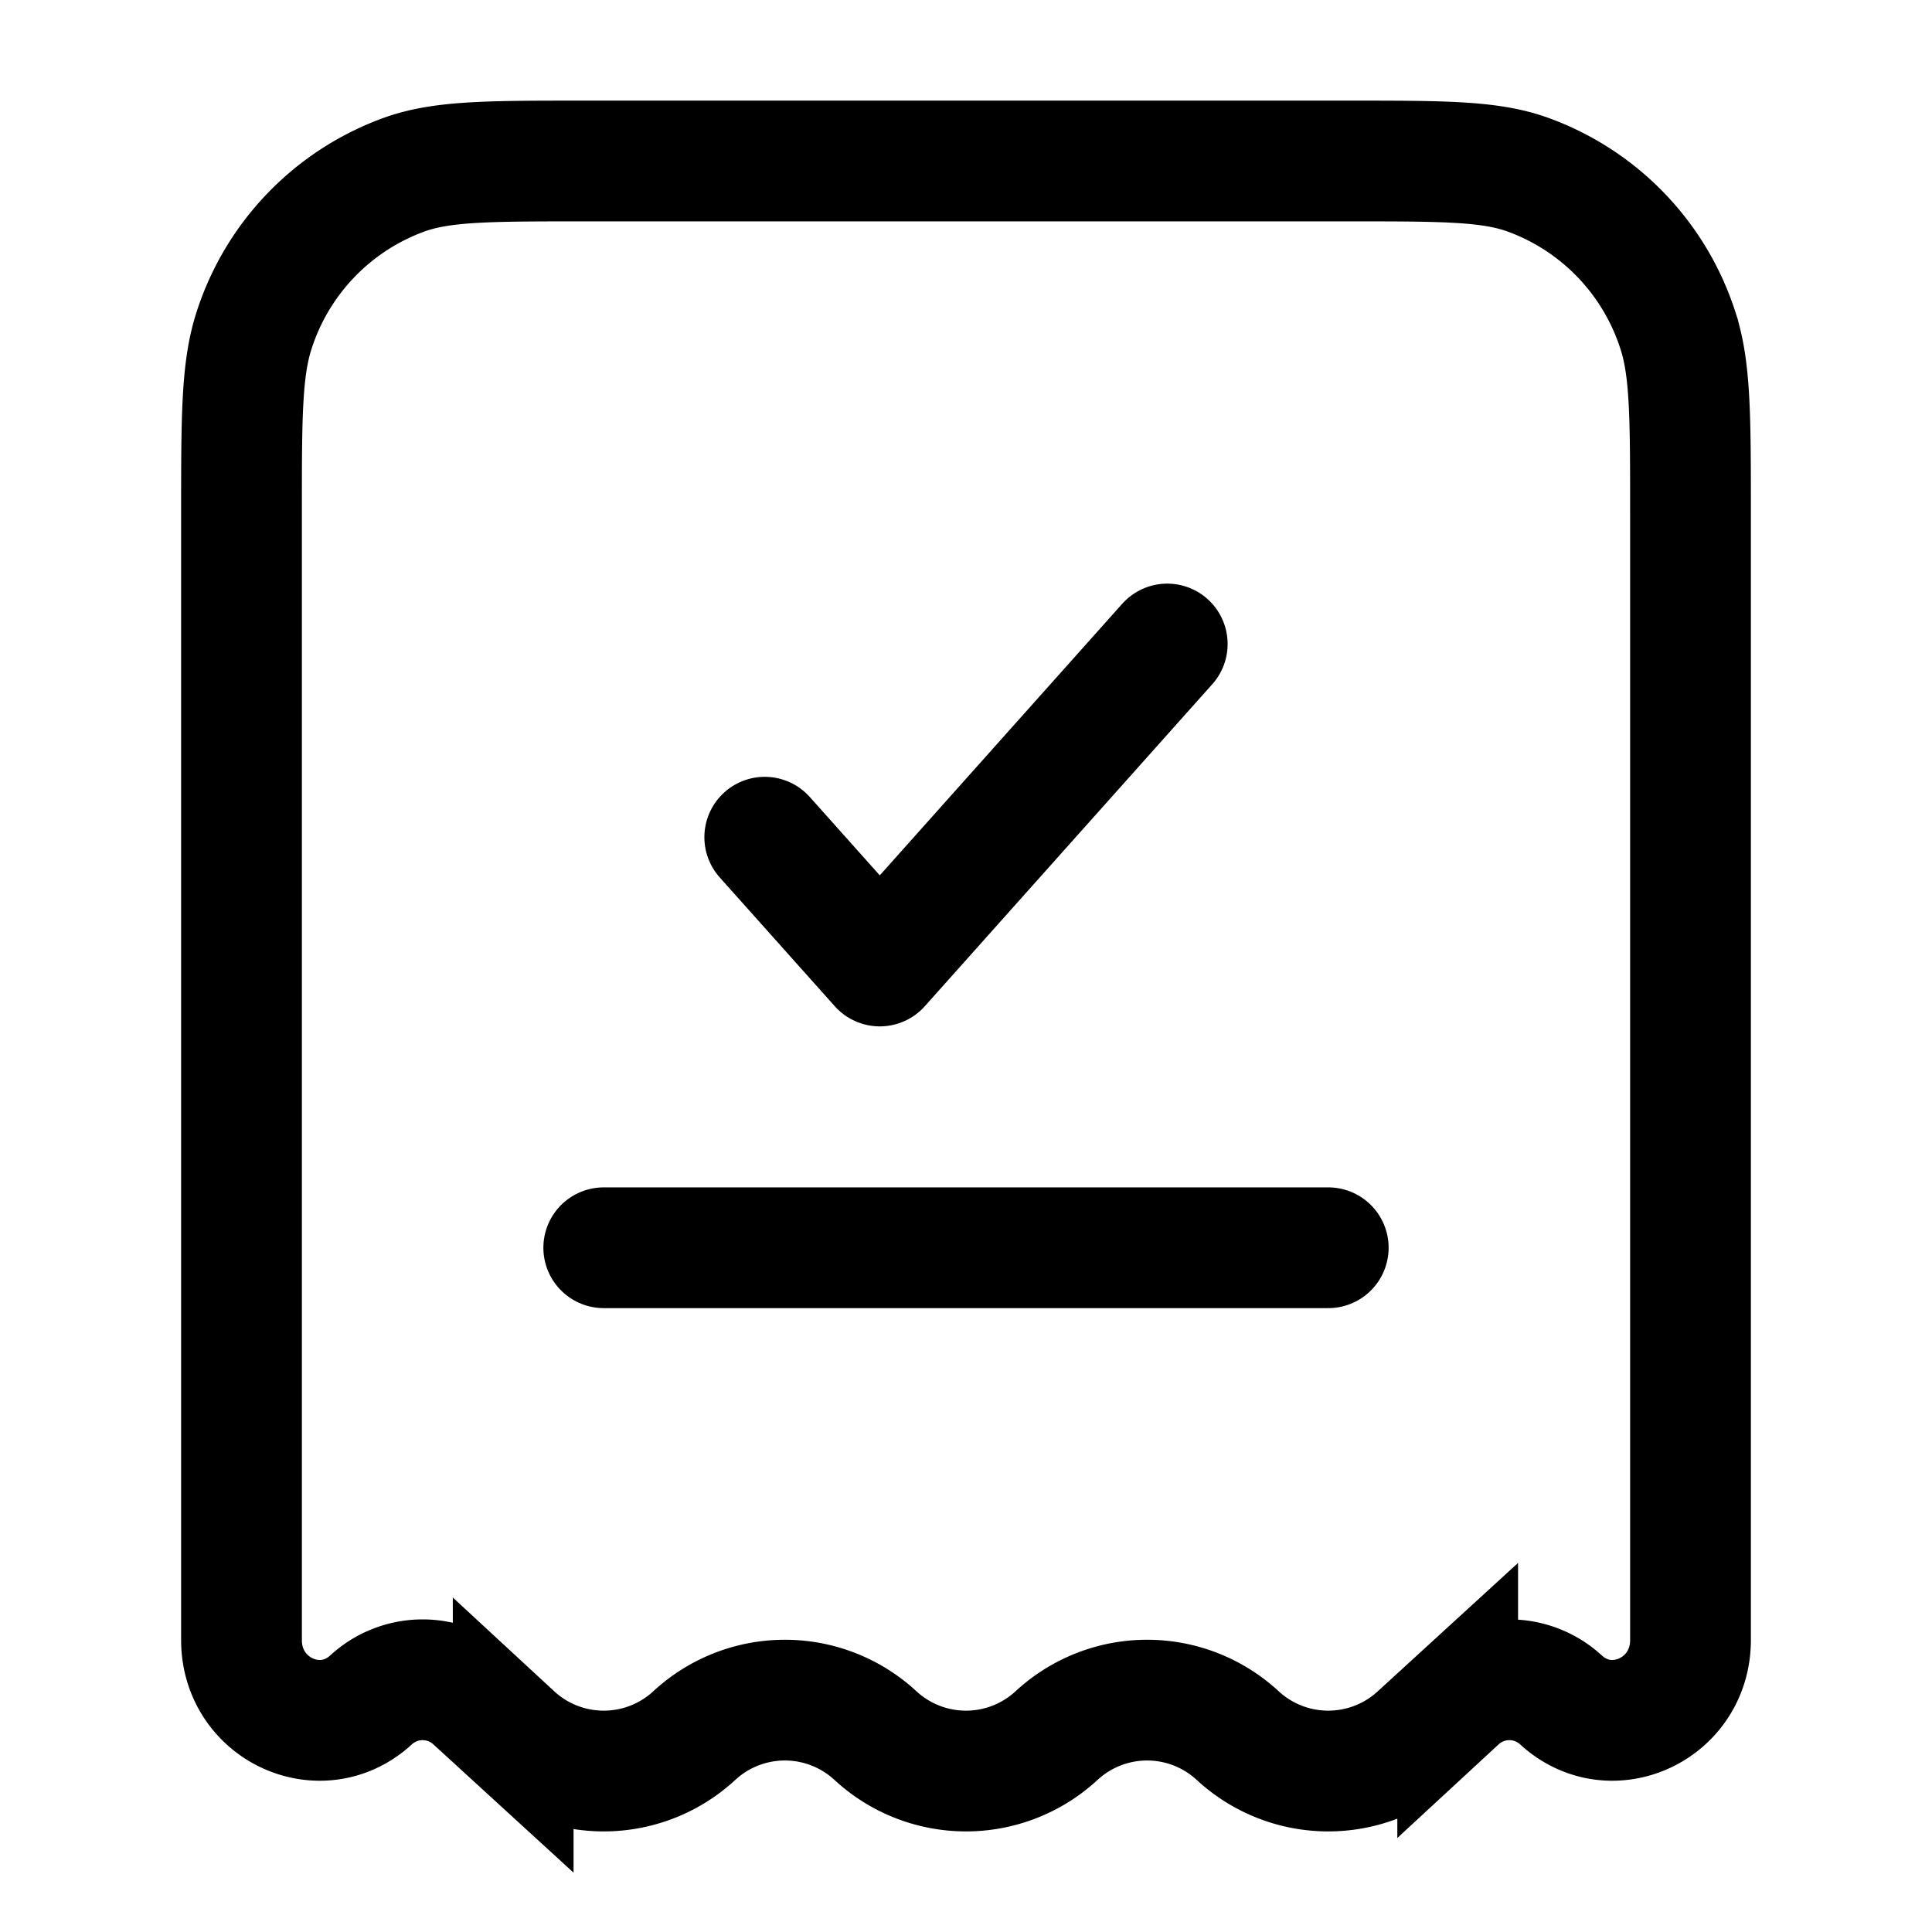 <svg xmlns="http://www.w3.org/2000/svg" xmlns:xlink="http://www.w3.org/1999/xlink" width="24" height="24" viewBox="0 0 24 24"><g fill="none" stroke="currentColor" stroke-width="1.5"><path d="M16.755 2h-9.51c-1.159 0-1.738 0-2.206.163a3.05 3.05 0 0 0-1.881 1.936C3 4.581 3 5.177 3 6.37v14.004c0 .858.985 1.314 1.608.744a.946.946 0 0 1 1.284 0l.483.442a1.657 1.657 0 0 0 2.25 0a1.657 1.657 0 0 1 2.25 0a1.657 1.657 0 0 0 2.25 0a1.657 1.657 0 0 1 2.25 0a1.657 1.657 0 0 0 2.25 0l.483-.442a.946.946 0 0 1 1.284 0c.623.57 1.608.114 1.608-.744V6.37c0-1.193 0-1.79-.158-2.27a3.05 3.05 0 0 0-1.881-1.937C18.493 2 17.914 2 16.755 2Z"/><path stroke-linecap="round" stroke-linejoin="round" d="m9.5 10.4l1.429 1.6L14.5 8"/><path stroke-linecap="round" d="M7.5 15.5h9"/></g></svg>
